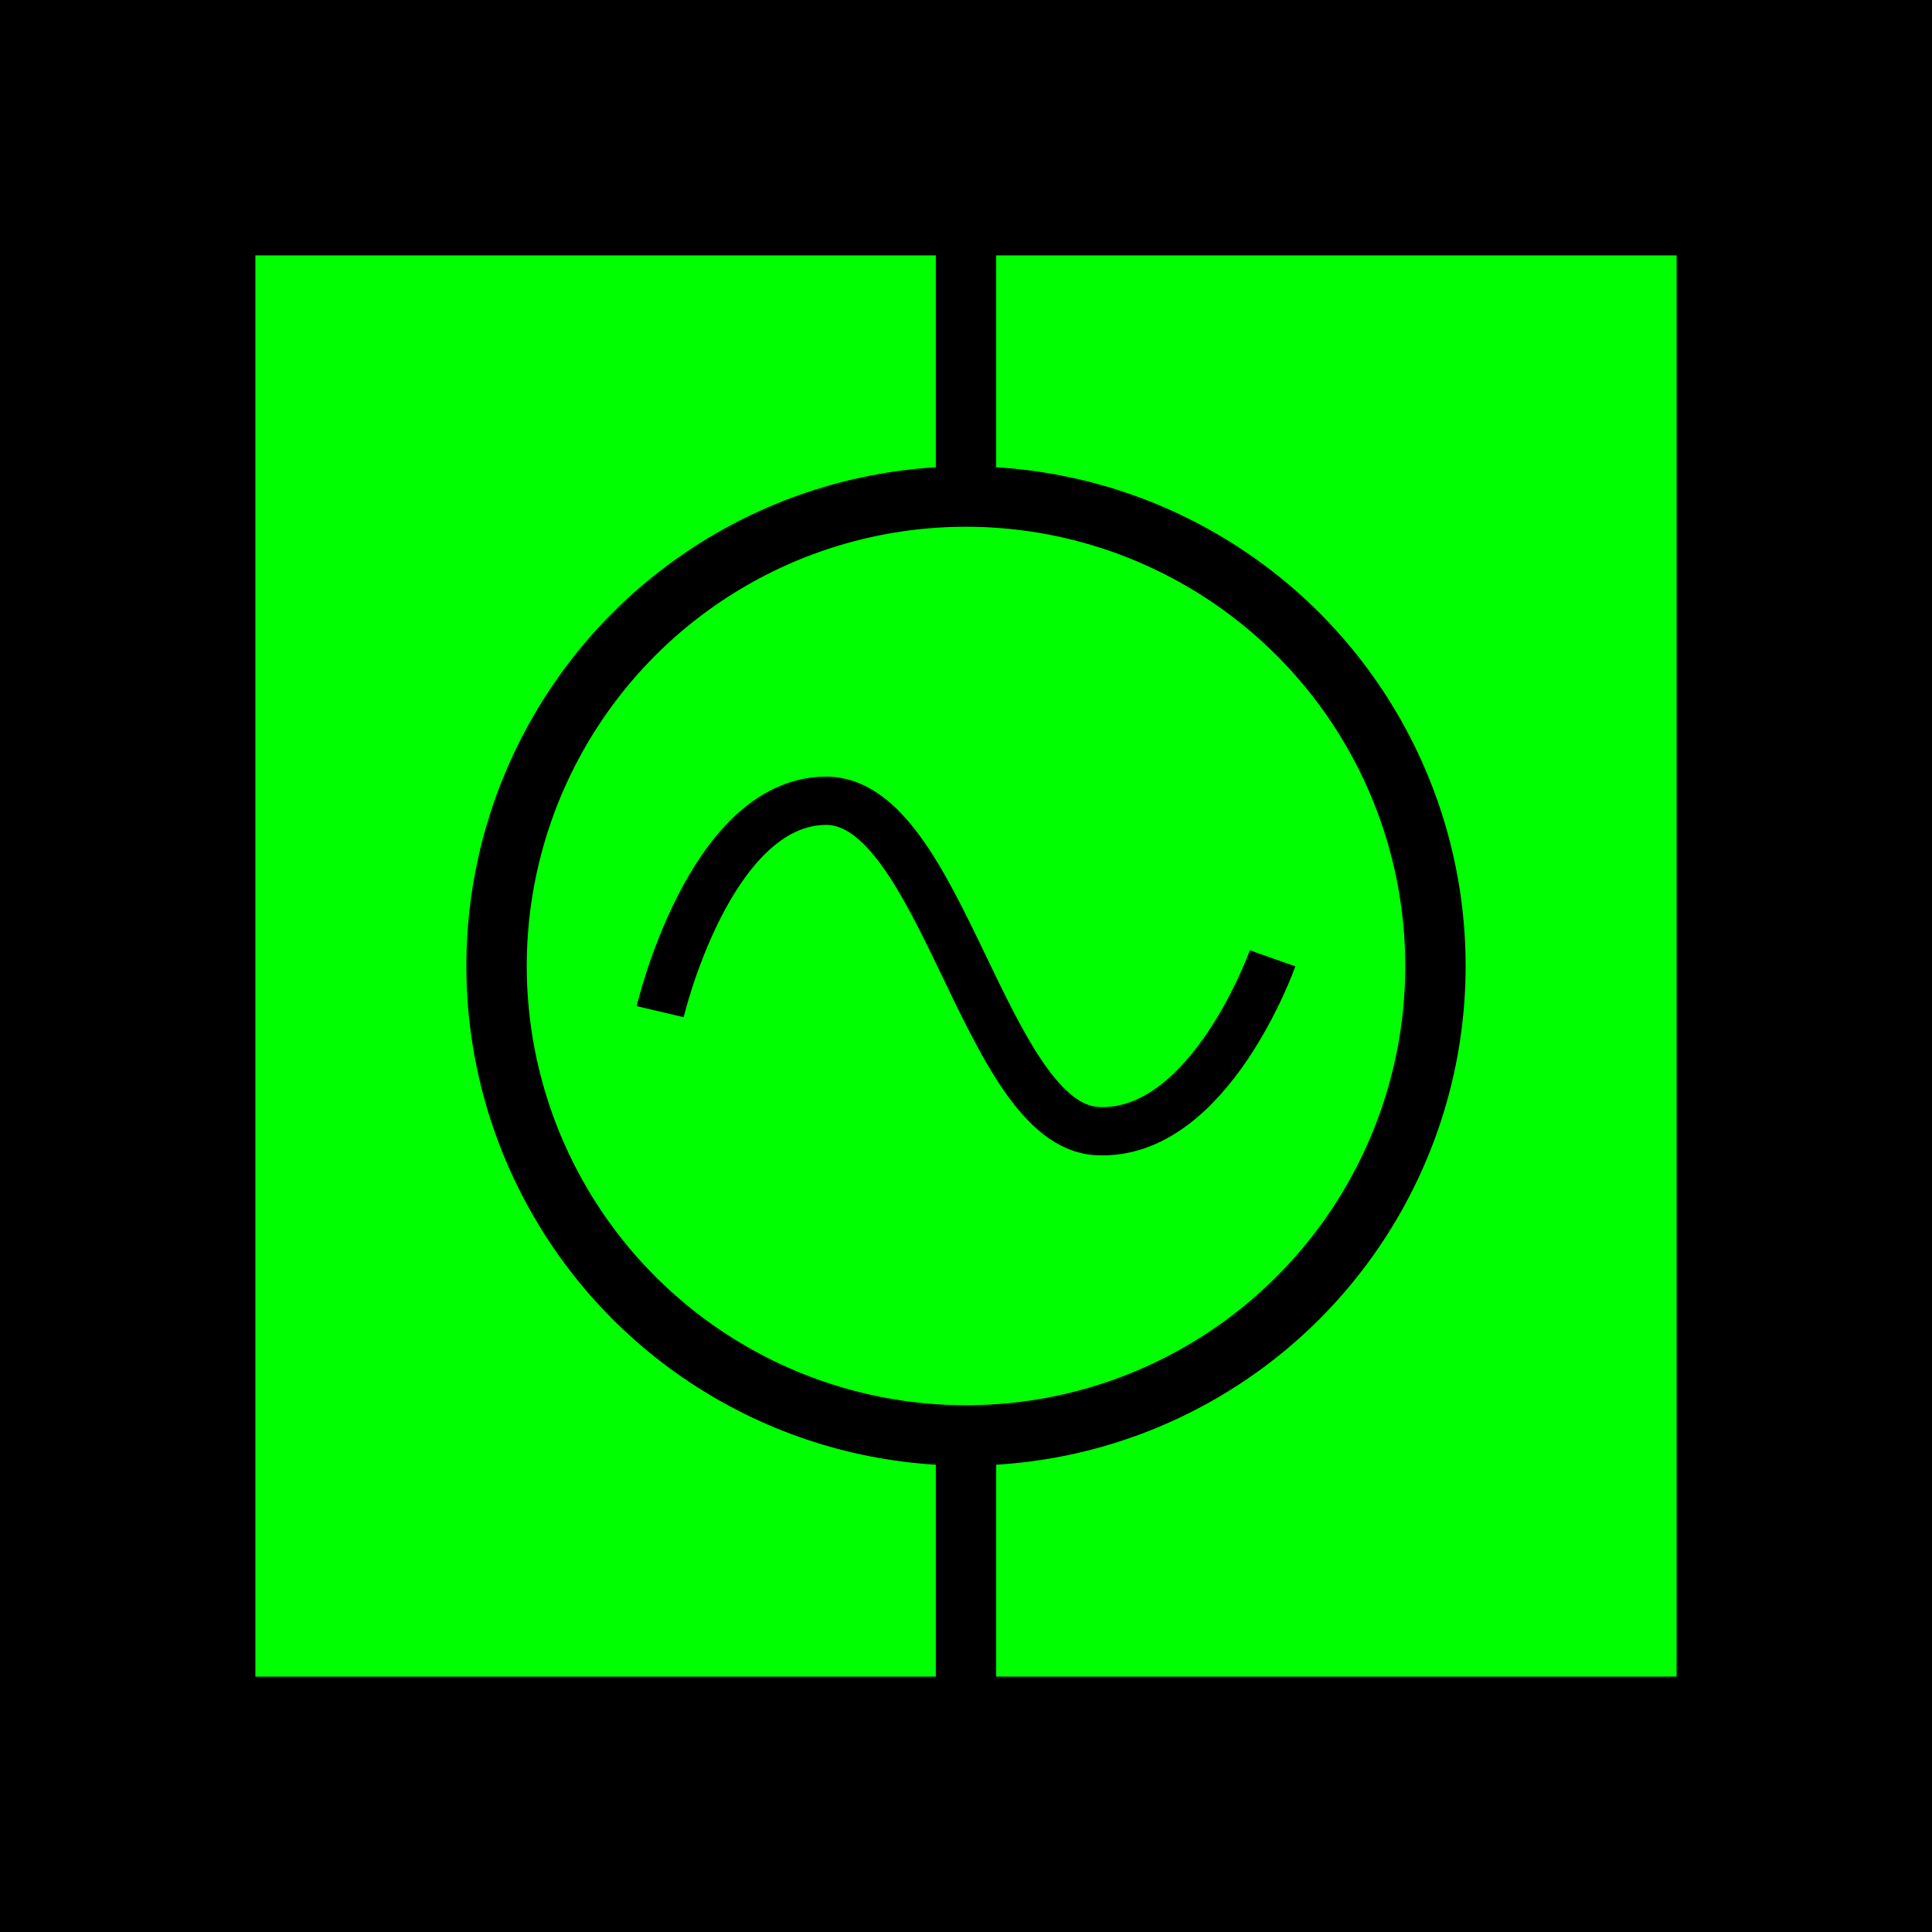<?xml version="1.0" encoding="UTF-8" standalone="no"?>
<!-- Created with Inkscape (http://www.inkscape.org/) -->

<svg
   xmlns:dc="http://purl.org/dc/elements/1.1/"
   xmlns:cc="http://creativecommons.org/ns#"
   xmlns:rdf="http://www.w3.org/1999/02/22-rdf-syntax-ns#"
   xmlns:svg="http://www.w3.org/2000/svg"
   xmlns="http://www.w3.org/2000/svg"
   xmlns:sodipodi="http://sodipodi.sourceforge.net/DTD/sodipodi-0.dtd"
   xmlns:inkscape="http://www.inkscape.org/namespaces/inkscape"
   width="96"
   height="96"
   id="svg2"
   version="1.1"
   inkscape:version="0.91 r13725"
   inkscape:export-filename="D:\aladin\AndroidStudioProjects\AudioAnalyzer\source.png"
   inkscape:export-xdpi="90"
   inkscape:export-ydpi="90"
   sodipodi:docname="source.svg">
  <defs
     id="defs4">
    <linearGradient
       id="linearGradient4696">
      <stop
         style="stop-color:#00ff34;stop-opacity:1;"
         offset="0"
         id="stop4698" />
      <stop
         style="stop-color:#000000;stop-opacity:1;"
         offset="1"
         id="stop4700" />
    </linearGradient>
    <filter
       inkscape:menu-tooltip="In and out glow with a possible offset and colorizable flood"
       inkscape:menu="Shadows and Glows"
       inkscape:label="Cutout Glow"
       style="color-interpolation-filters:sRGB"
       id="filter4770"
       x="-0.18"
       y="-0.18"
       width="1.36"
       height="1.36">
      <feOffset
         dy="0"
         dx="0"
         id="feOffset4772" />
      <feGaussianBlur
         stdDeviation="6"
         result="blur"
         id="feGaussianBlur4774" />
      <feFlood
         flood-color="rgb(0,0,0)"
         flood-opacity="1"
         result="flood"
         id="feFlood4776" />
      <feComposite
         in="flood"
         in2="SourceGraphic"
         operator="in"
         result="composite"
         id="feComposite4778" />
      <feBlend
         in="blur"
         in2="composite"
         mode="normal"
         id="feBlend4780" />
    </filter>
    <filter
       inkscape:menu-tooltip="In and out glow with a possible offset and colorizable flood"
       inkscape:menu="Shadows and Glows"
       inkscape:label="Cutout Glow"
       style="color-interpolation-filters:sRGB"
       id="filter4770-7"
       x="-0.18"
       y="-0.18"
       width="1.36"
       height="1.36">
      <feOffset
         dy="0"
         dx="0"
         id="feOffset4772-6" />
      <feGaussianBlur
         stdDeviation="6"
         result="blur"
         id="feGaussianBlur4774-3" />
      <feFlood
         flood-color="rgb(0,0,0)"
         flood-opacity="1"
         result="flood"
         id="feFlood4776-4" />
      <feComposite
         in="flood"
         in2="SourceGraphic"
         operator="in"
         result="composite"
         id="feComposite4778-1" />
      <feBlend
         in="blur"
         in2="composite"
         mode="normal"
         id="feBlend4780-0" />
    </filter>
  </defs>
  <sodipodi:namedview
     id="base"
     pagecolor="#ffffff"
     bordercolor="#666666"
     borderopacity="1.0"
     inkscape:pageopacity="0.0"
     inkscape:pageshadow="2"
     inkscape:zoom="7.9195959"
     inkscape:cx="11.297036"
     inkscape:cy="42.569265"
     inkscape:document-units="px"
     inkscape:current-layer="layer1"
     showgrid="false"
     inkscape:window-width="3072"
     inkscape:window-height="1665"
     inkscape:window-x="-8"
     inkscape:window-y="-8"
     inkscape:window-maximized="1"
     showguides="false" />
  <g
     inkscape:label="Layer 1"
     inkscape:groupmode="layer"
     id="layer1"
     transform="translate(0,-956.362)">
    <g
       transform="translate(0,-2.5505371e-5)"
       id="g4782">
      <rect
         y="956.362"
         x="0"
         height="96"
         width="96"
         id="rect4741"
         style="fill:#000000;fill-opacity:1;stroke:none;stroke-width:2;stroke-miterlimit:4;stroke-dasharray:none;stroke-dashoffset:0;stroke-opacity:1" />
      <rect
         y="969.052"
         x="12.69"
         height="70.62"
         width="70.62"
         id="rect4741-5"
         style="fill:#00ff00;fill-opacity:1;stroke:none;stroke-width:2;stroke-miterlimit:4;stroke-dasharray:none;stroke-dashoffset:0;stroke-opacity:1;filter:url(#filter4770)" />
    </g>
    <circle
       style="fill:none;fill-opacity:1;stroke:#000000;stroke-width:3;stroke-miterlimit:4;stroke-dasharray:none;stroke-dashoffset:0;stroke-opacity:1"
       id="path5395"
       cx="48"
       cy="1004.362"
       r="23.326" />
    <path
       style="fill:none;fill-rule:evenodd;stroke:#000000;stroke-width:2.4;stroke-linecap:butt;stroke-linejoin:miter;stroke-miterlimit:4;stroke-dasharray:none;stroke-opacity:1"
       d="m 32.803,1006.631 c 0,0 2.446,-10.41 8.207,-10.48 5.762,-0.07 7.936,16.125 13.511,16.415 5.575,0.29 8.713,-8.586 8.713,-8.586"
       id="path5399"
       inkscape:connector-curvature="0"
       sodipodi:nodetypes="czzc" />
    <path
       style="fill:none;fill-rule:evenodd;stroke:#000000;stroke-width:3;stroke-linecap:butt;stroke-linejoin:miter;stroke-miterlimit:4;stroke-dasharray:none;stroke-opacity:1"
       d="m 48,981.399 0,-22.35"
       id="path5403"
       inkscape:connector-curvature="0" />
    <path
       style="fill:none;fill-rule:evenodd;stroke:#000000;stroke-width:3;stroke-linecap:butt;stroke-linejoin:miter;stroke-miterlimit:4;stroke-dasharray:none;stroke-opacity:1"
       d="m 48,1049.774 0,-22.35"
       id="path5403-1"
       inkscape:connector-curvature="0" />
  </g>
</svg>
